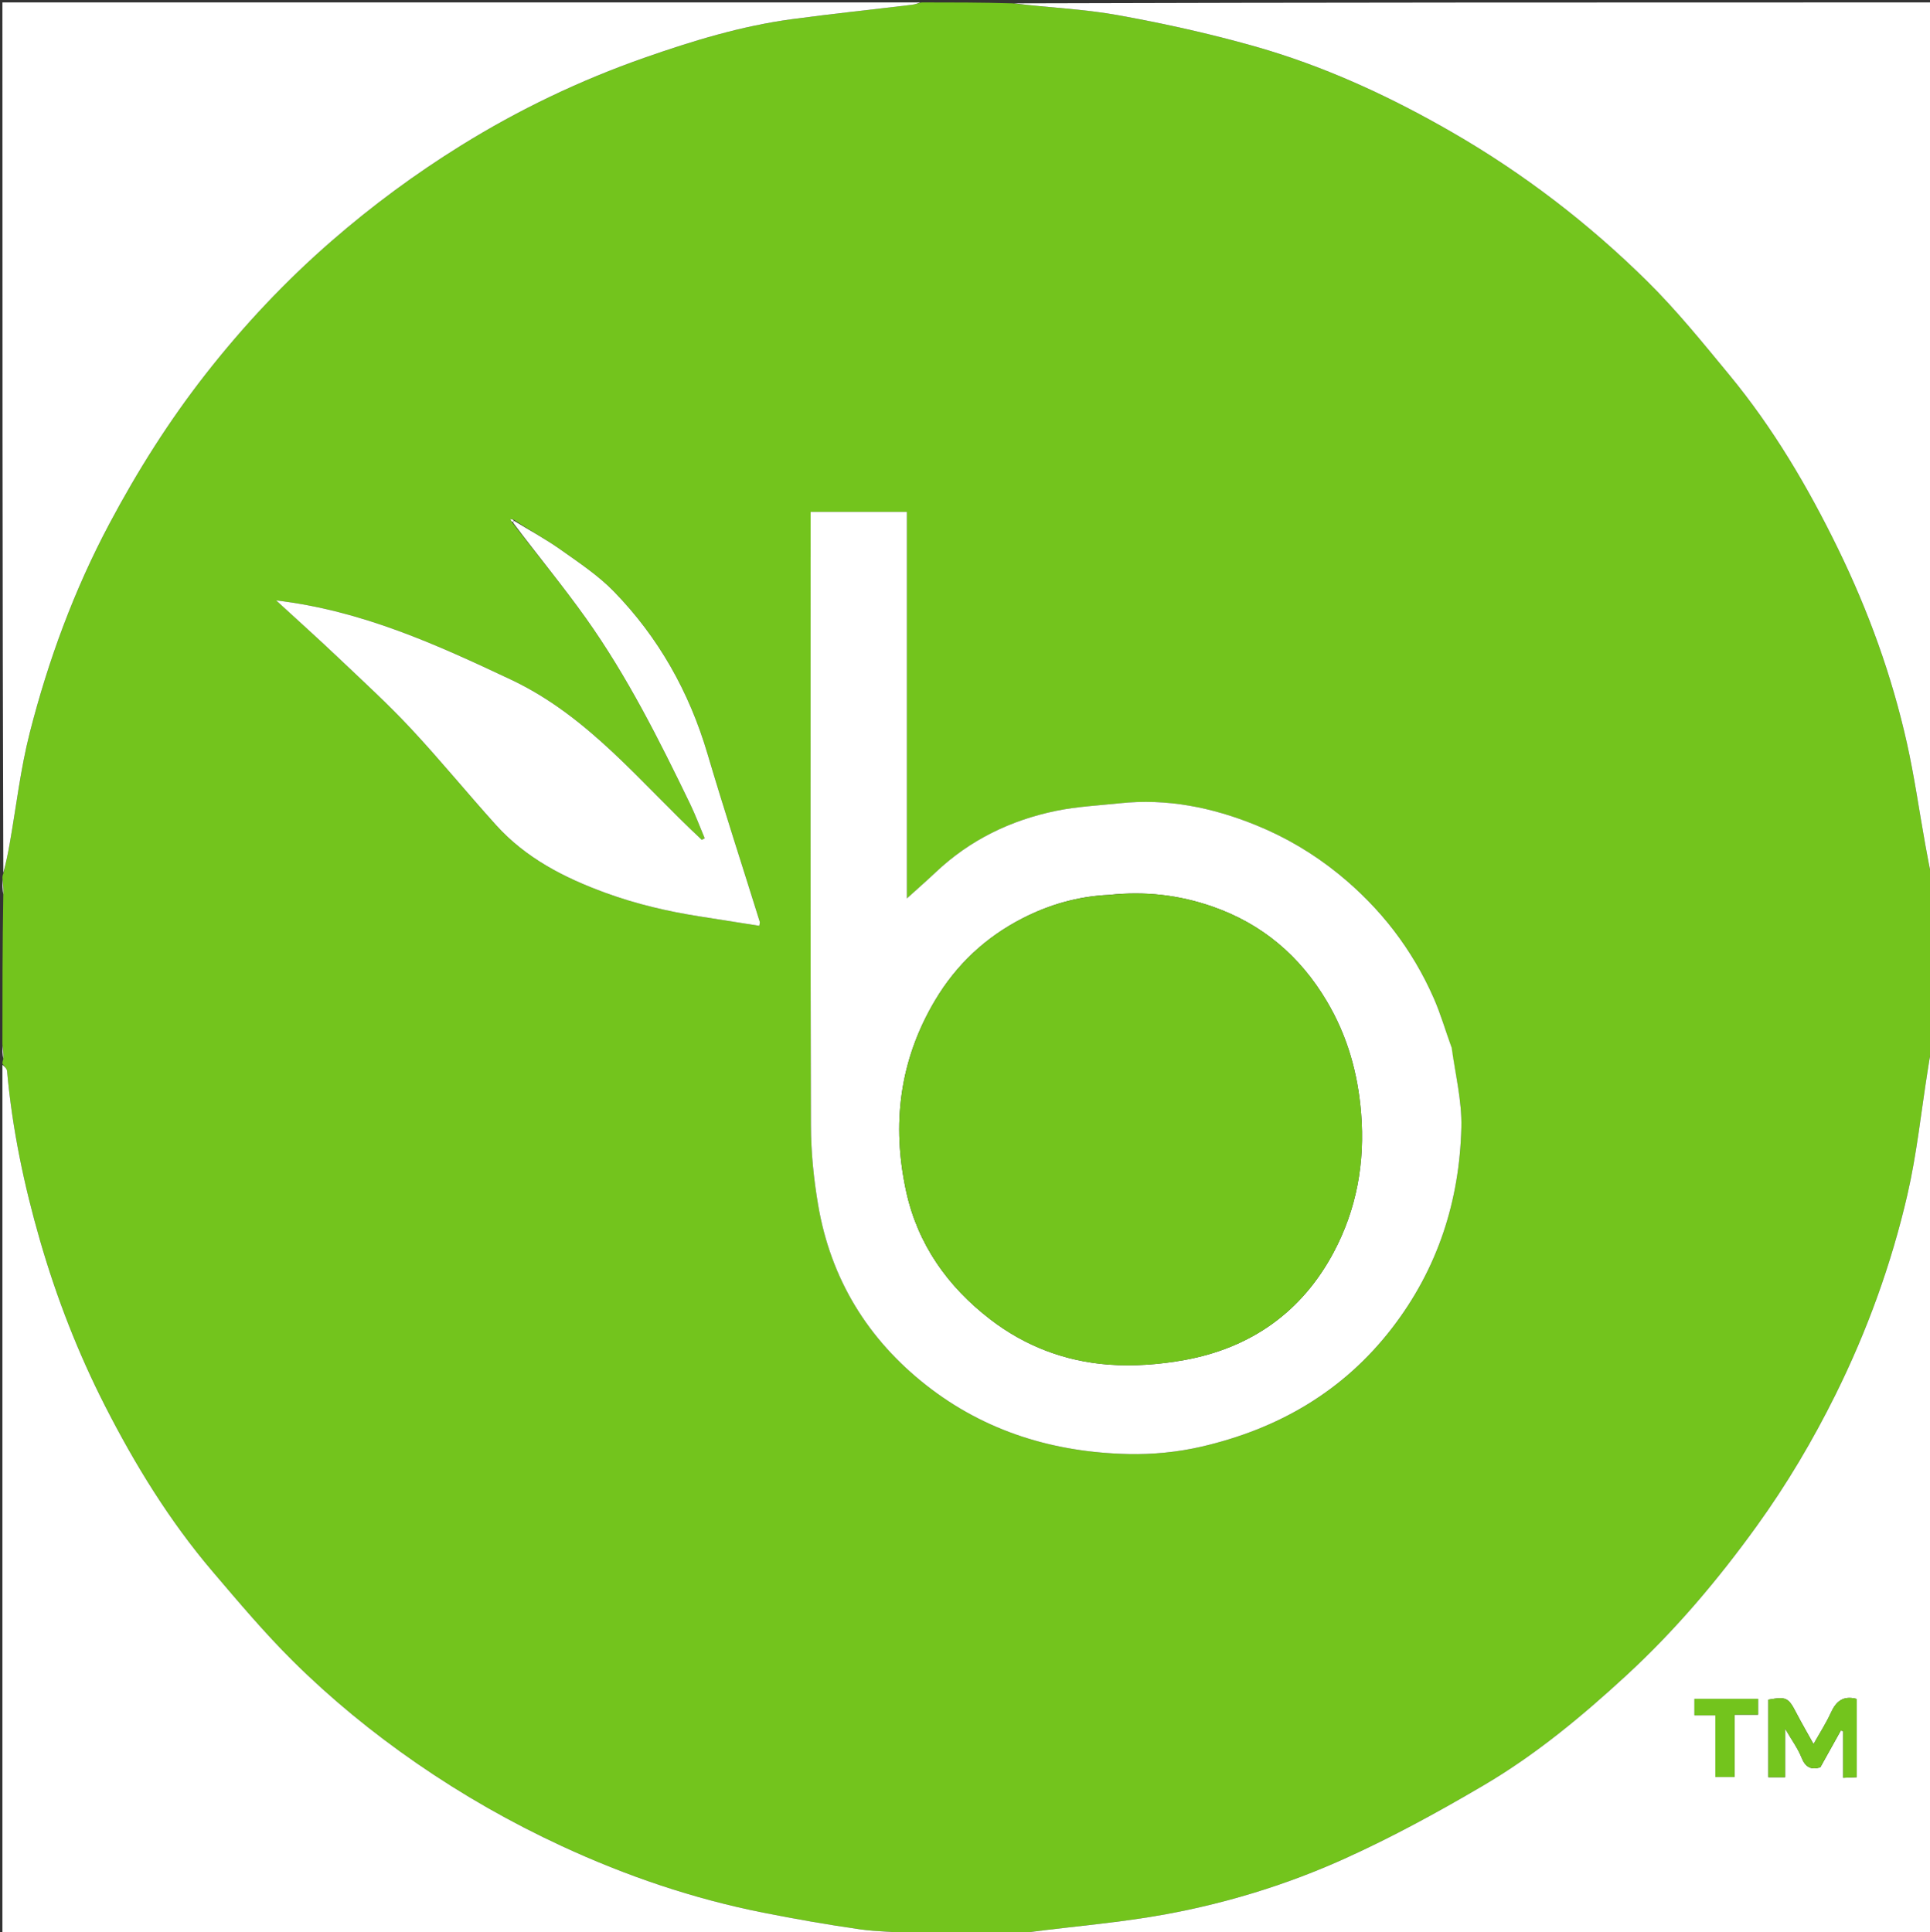 <svg version="1.1" id="Layer_1" xmlns="http://www.w3.org/2000/svg" xmlns:xlink="http://www.w3.org/1999/xlink" x="0px" y="0px"
	 width="100%" viewBox="0 0 800 801" enable-background="new 0 0 800 801" xml:space="preserve">
<rect x="0" y="0" width="800" height="801" fill="#333333" stroke="none"/>
<path fill="#73C41D" opacity="1" stroke="none" 
	d="
M1,364 
	C1,363.556 1,363.111 1.378,362.193 
	C2.502,357.774 3.285,353.836 3.986,349.883 
	C6.716,334.49 8.475,318.85 12.335,303.746 
	C20.032,273.629 30.734,244.556 45.407,216.991 
	C57.008,195.198 70.075,174.473 85.312,155.008 
	C101.008,134.959 118.29,116.569 137.502,99.86 
	C154.32,85.232 172.134,72.09 191.062,60.333 
	C215.091,45.408 240.412,33.295 267.082,23.944 
	C287.048,16.944 307.254,10.77 328.286,7.937 
	C344.821,5.71 361.421,3.973 377.988,1.977 
	C379.345,1.814 380.664,1.333 382,1 
	C394.354,1 406.708,1 419.734,1.386 
	C434.617,3.178 448.989,3.692 463,6.21 
	C482.001,9.625 500.941,13.812 519.52,19.042 
	C548.617,27.233 575.936,39.827 602.133,54.96 
	C631.673,72.023 658.518,92.645 682.71,116.527 
	C694.973,128.633 705.887,142.162 716.878,155.488 
	C735.006,177.468 749.382,201.863 761.857,227.433 
	C774.456,253.258 784.201,280.107 790.452,308.132 
	C793.533,321.949 795.513,336.01 798.015,349.957 
	C798.975,355.311 800.003,360.653 801,366 
	C801,388.688 801,411.375 800.625,434.717 
	C799.835,438.287 799.461,441.21 799.001,444.119 
	C796.296,461.196 794.521,478.489 790.642,495.296 
	C784.012,524.018 773.963,551.719 760.86,578.152 
	C751.448,597.14 740.664,615.36 728.216,632.622 
	C712.106,654.963 694.498,675.816 674.191,694.539 
	C655.808,711.488 636.651,727.396 615.155,740.053 
	C596.363,751.119 577.116,761.642 557.259,770.609 
	C533.706,781.244 508.877,788.894 483.432,793.582 
	C464.64,797.045 445.496,798.587 426.514,801.024 
	C425.32,801.177 424.17,801.667 423,802 
	C408.646,802 394.292,802 379.267,801.615 
	C371.178,800.806 363.684,800.898 356.355,799.846 
	C342.978,797.925 329.646,795.59 316.388,792.958 
	C287.421,787.208 259.624,777.752 232.856,765.349 
	C211.83,755.607 191.751,744.163 172.66,730.973 
	C154.385,718.345 137.221,704.311 121.497,688.714 
	C109.702,677.014 98.942,664.235 88.155,651.566 
	C70.309,630.608 55.967,607.253 43.512,582.815 
	C32.356,560.926 23.467,538.083 16.62,514.41 
	C9.944,491.324 5.061,467.969 2.922,444.031 
	C2.827,442.972 1.665,442.008 1,441 
	C1,440.556 1,440.111 1.357,439.177 
	C1.476,436.791 1.238,434.896 1,433 
	C1,412.646 1,392.292 1.363,371.304 
	C1.483,368.447 1.242,366.223 1,364 
M212.842,215.378 
	C212.39,215.328 211.938,215.278 211.486,215.229 
	C211.759,215.709 212.032,216.19 212.747,217.175 
	C222.851,230.225 233.407,242.954 242.961,256.395 
	C260.025,280.403 273.191,306.686 285.984,333.131 
	C288.253,337.819 290.074,342.723 292.103,347.528 
	C291.698,347.739 291.293,347.951 290.888,348.162 
	C265.64,324.692 244.14,297 211.757,281.745 
	C180.859,267.19 150.008,253.128 114.48,248.932 
	C123.695,257.406 132.157,264.987 140.39,272.81 
	C150.504,282.418 160.824,291.856 170.332,302.042 
	C182.458,315.033 193.707,328.838 205.617,342.036 
	C217.992,355.749 233.864,363.894 251.012,370.16 
	C263.78,374.825 276.847,377.874 290.209,379.955 
	C298.353,381.223 306.492,382.521 314.723,383.82 
	C314.821,383.061 315.047,382.538 314.918,382.125 
	C307.675,358.875 300.115,335.72 293.208,312.371 
	C285.648,286.816 272.964,264.255 254.449,245.229 
	C248.013,238.615 240.097,233.356 232.505,227.974 
	C226.298,223.573 219.569,219.908 212.842,215.378 
M601.535,434.034 
	C599.159,427.31 597.189,420.408 594.332,413.895 
	C585.416,393.563 572.179,376.443 554.938,362.423 
	C544.482,353.92 532.992,347.111 520.543,342.058 
	C502.478,334.726 483.758,330.921 464.149,333.011 
	C455.364,333.947 446.46,334.363 437.84,336.136 
	C418.98,340.015 402.102,348.179 387.953,361.532 
	C384.248,365.029 380.412,368.387 375.908,372.468 
	C375.908,318.534 375.908,265.38 375.908,212.229 
	C362.351,212.229 349.417,212.229 336,212.229 
	C336,214.402 336,216.354 336,218.306 
	C336,301.106 335.89,383.906 336.132,466.705 
	C336.164,477.658 337.285,488.726 339.119,499.534 
	C344.322,530.185 359.645,555.195 383.985,574.316 
	C408.441,593.528 436.938,602.126 467.721,602.804 
	C477.81,603.027 488.196,602.018 498.022,599.742 
	C529.822,592.375 556.775,576.852 577.026,550.556 
	C595.943,525.993 604.976,497.971 605.74,467.395 
	C606.01,456.564 603.284,445.658 601.535,434.034 
z"/>
<path fill="#FFFFFF" opacity="1" stroke="none" 
	d="
M801,365.531 
	C800.003,360.653 798.975,355.311 798.015,349.957 
	C795.513,336.01 793.533,321.949 790.452,308.132 
	C784.201,280.107 774.456,253.258 761.857,227.433 
	C749.382,201.863 735.006,177.468 716.878,155.488 
	C705.887,142.162 694.973,128.633 682.71,116.527 
	C658.518,92.645 631.673,72.023 602.133,54.96 
	C575.936,39.827 548.617,27.233 519.52,19.042 
	C500.941,13.812 482.001,9.625 463,6.21 
	C448.989,3.692 434.617,3.178 420.203,1.386 
	C546.925,1 673.851,1 801,1 
	C801,122.354 801,243.708 801,365.531 
z"/>
<path fill="#FFFFFF" opacity="1" stroke="none" 
	d="
M381.531,1 
	C380.664,1.333 379.345,1.814 377.988,1.977 
	C361.421,3.973 344.821,5.71 328.286,7.937 
	C307.254,10.77 287.048,16.944 267.082,23.944 
	C240.412,33.295 215.091,45.408 191.062,60.333 
	C172.134,72.09 154.32,85.232 137.502,99.86 
	C118.29,116.569 101.008,134.959 85.312,155.008 
	C70.075,174.473 57.008,195.198 45.407,216.991 
	C30.734,244.556 20.032,273.629 12.335,303.746 
	C8.475,318.85 6.716,334.49 3.986,349.883 
	C3.285,353.836 2.502,357.774 1.378,361.859 
	C1,241.738 1,121.475 1,1 
	C127.687,1 254.375,1 381.531,1 
z"/>
<path fill="#FFFFFF" opacity="1" stroke="none" 
	d="
M1,441.469 
	C1.665,442.008 2.827,442.972 2.922,444.031 
	C5.061,467.969 9.944,491.324 16.62,514.41 
	C23.467,538.083 32.356,560.926 43.512,582.815 
	C55.967,607.253 70.309,630.608 88.155,651.566 
	C98.942,664.235 109.702,677.014 121.497,688.714 
	C137.221,704.311 154.385,718.345 172.66,730.973 
	C191.751,744.163 211.83,755.607 232.856,765.349 
	C259.624,777.752 287.421,787.208 316.388,792.958 
	C329.646,795.59 342.978,797.925 356.355,799.846 
	C363.684,800.898 371.178,800.806 378.798,801.615 
	C253.075,802 127.149,802 1,802 
	C1,681.979 1,561.958 1,441.469 
z"/>
<path fill="#FFFFFF" opacity="1" stroke="none" 
	d="
M423.469,802 
	C424.17,801.667 425.32,801.177 426.514,801.024 
	C445.496,798.587 464.64,797.045 483.432,793.582 
	C508.877,788.894 533.706,781.244 557.259,770.609 
	C577.116,761.642 596.363,751.119 615.155,740.053 
	C636.651,727.396 655.808,711.488 674.191,694.539 
	C694.498,675.816 712.106,654.963 728.216,632.622 
	C740.664,615.36 751.448,597.14 760.86,578.152 
	C773.963,551.719 784.012,524.018 790.642,495.296 
	C794.521,478.489 796.296,461.196 799.001,444.119 
	C799.461,441.21 799.835,438.287 800.625,435.185 
	C801,557.261 801,679.523 801,802 
	C675.312,802 549.625,802 423.469,802 
M733,720.5 
	C733,725.94 733,731.379 733,736.795 
	C735.613,736.795 737.559,736.795 739.939,736.795 
	C739.939,730.39 739.939,724.17 739.939,716.638 
	C742.706,721.407 745.234,724.824 746.755,728.643 
	C748.391,732.75 750.815,733.848 754.539,732.693 
	C757.427,727.511 760.234,722.472 763.041,717.434 
	C763.369,717.512 763.697,717.591 764.024,717.669 
	C764.024,724.022 764.024,730.375 764.024,737.028 
	C766.322,736.925 768.044,736.848 769.625,736.777 
	C769.625,725.581 769.625,714.86 769.625,704.341 
	C763.871,702.809 761.023,705.463 758.894,710.121 
	C756.879,714.53 754.214,718.642 751.734,723.064 
	C749.18,718.459 746.73,714.258 744.49,709.948 
	C741.298,703.804 740.447,703.326 733,704.642 
	C733,709.552 733,714.527 733,720.5 
M719,727.459 
	C719,722.031 719,716.604 719,710.877 
	C722.654,710.877 725.601,710.877 728.732,710.877 
	C728.732,708.494 728.732,706.443 728.732,704.304 
	C719.731,704.304 710.999,704.304 702.357,704.304 
	C702.357,706.684 702.357,708.739 702.357,711.113 
	C705.317,711.113 707.923,711.113 711.028,711.113 
	C711.028,719.836 711.028,728.237 711.028,736.681 
	C713.93,736.681 716.316,736.681 719,736.681 
	C719,733.726 719,731.085 719,727.459 
z"/>
<path fill="#FFFFFF" opacity="1" stroke="none" 
	d="
M1,364.437 
	C1.242,366.223 1.483,368.447 1.363,370.835 
	C1,368.958 1,366.917 1,364.437 
z"/>
<path fill="#FFFFFF" opacity="1" stroke="none" 
	d="
M1,433.428 
	C1.238,434.896 1.476,436.791 1.357,438.843 
	C1,437.286 1,435.571 1,433.428 
z"/>
<path fill="#FFFFFF" opacity="1" stroke="none" 
	d="
M601.731,434.411 
	C603.284,445.658 606.01,456.564 605.74,467.395 
	C604.976,497.971 595.943,525.993 577.026,550.556 
	C556.775,576.852 529.822,592.375 498.022,599.742 
	C488.196,602.018 477.81,603.027 467.721,602.804 
	C436.938,602.126 408.441,593.528 383.985,574.316 
	C359.645,555.195 344.322,530.185 339.119,499.534 
	C337.285,488.726 336.164,477.658 336.132,466.705 
	C335.89,383.906 336,301.106 336,218.306 
	C336,216.354 336,214.402 336,212.229 
	C349.417,212.229 362.351,212.229 375.908,212.229 
	C375.908,265.38 375.908,318.534 375.908,372.468 
	C380.412,368.387 384.248,365.029 387.953,361.532 
	C402.102,348.179 418.98,340.015 437.84,336.136 
	C446.46,334.363 455.364,333.947 464.149,333.011 
	C483.758,330.921 502.478,334.726 520.543,342.058 
	C532.992,347.111 544.482,353.92 554.938,362.423 
	C572.179,376.443 585.416,393.563 594.332,413.895 
	C597.189,420.408 599.159,427.31 601.731,434.411 
M459.54,371 
	C446.965,371.565 435.057,374.983 423.97,380.647 
	C408.629,388.484 396.424,399.847 387.537,414.824 
	C372.81,439.638 369.567,466.249 375.607,493.933 
	C380.389,515.852 392.751,533.358 410.53,547.019 
	C425.014,558.149 441.601,564.39 459.576,565.734 
	C469.99,566.513 480.786,565.686 491.087,563.809 
	C518.539,558.804 539.639,543.907 552.791,519.216 
	C562.32,501.327 565.857,481.966 564.186,461.459 
	C562.832,444.84 558.485,429.485 550.038,415.202 
	C538.891,396.356 523.215,382.99 502.434,375.79 
	C488.806,371.068 474.827,369.388 459.54,371 
z"/>
<path fill="#FFFFFF" opacity="1" stroke="none" 
	d="
M213.071,215.916 
	C219.569,219.908 226.298,223.573 232.505,227.974 
	C240.097,233.356 248.013,238.615 254.449,245.229 
	C272.964,264.255 285.648,286.816 293.208,312.371 
	C300.115,335.72 307.675,358.875 314.918,382.125 
	C315.047,382.538 314.821,383.061 314.723,383.82 
	C306.492,382.521 298.353,381.223 290.209,379.955 
	C276.847,377.874 263.78,374.825 251.012,370.16 
	C233.864,363.894 217.992,355.749 205.617,342.036 
	C193.707,328.838 182.458,315.033 170.332,302.042 
	C160.824,291.856 150.504,282.418 140.39,272.81 
	C132.157,264.987 123.695,257.406 114.48,248.932 
	C150.008,253.128 180.859,267.19 211.757,281.745 
	C244.14,297 265.64,324.692 290.888,348.162 
	C291.293,347.951 291.698,347.739 292.103,347.528 
	C290.074,342.723 288.253,337.819 285.984,333.131 
	C273.191,306.686 260.025,280.403 242.961,256.395 
	C233.407,242.954 222.851,230.225 212.718,216.735 
	C212.817,216.169 212.944,216.043 213.071,215.916 
z"/>
<path fill="#FFFFFF" opacity="1" stroke="none" 
	d="
M212.497,216.484 
	C212.032,216.19 211.759,215.709 211.486,215.229 
	C211.938,215.278 212.39,215.328 212.956,215.647 
	C212.944,216.043 212.817,216.169 212.497,216.484 
z"/>
<path fill="#73C41D" opacity="1" stroke="none" 
	d="
M733,720.001 
	C733,714.527 733,709.552 733,704.642 
	C740.447,703.326 741.298,703.804 744.49,709.948 
	C746.73,714.258 749.18,718.459 751.734,723.064 
	C754.214,718.642 756.879,714.53 758.894,710.121 
	C761.023,705.463 763.871,702.809 769.625,704.341 
	C769.625,714.86 769.625,725.581 769.625,736.777 
	C768.044,736.848 766.322,736.925 764.024,737.028 
	C764.024,730.375 764.024,724.022 764.024,717.669 
	C763.697,717.591 763.369,717.512 763.041,717.434 
	C760.234,722.472 757.427,727.511 754.539,732.693 
	C750.815,733.848 748.391,732.75 746.755,728.643 
	C745.234,724.824 742.706,721.407 739.939,716.638 
	C739.939,724.17 739.939,730.39 739.939,736.795 
	C737.559,736.795 735.613,736.795 733,736.795 
	C733,731.379 733,725.94 733,720.001 
z"/>
<path fill="#73C41D" opacity="1" stroke="none" 
	d="
M719,727.951 
	C719,731.085 719,733.726 719,736.681 
	C716.316,736.681 713.93,736.681 711.028,736.681 
	C711.028,728.237 711.028,719.836 711.028,711.113 
	C707.923,711.113 705.317,711.113 702.357,711.113 
	C702.357,708.739 702.357,706.684 702.357,704.304 
	C710.999,704.304 719.731,704.304 728.732,704.304 
	C728.732,706.443 728.732,708.494 728.732,710.877 
	C725.601,710.877 722.654,710.877 719,710.877 
	C719,716.604 719,722.031 719,727.951 
z"/>
<path fill="#73C41D" opacity="1" stroke="none" 
	d="
M460.007,371 
	C474.827,369.388 488.806,371.068 502.434,375.79 
	C523.215,382.99 538.891,396.356 550.038,415.202 
	C558.485,429.485 562.832,444.84 564.186,461.459 
	C565.857,481.966 562.32,501.327 552.791,519.216 
	C539.639,543.907 518.539,558.804 491.087,563.809 
	C480.786,565.686 469.99,566.513 459.576,565.734 
	C441.601,564.39 425.014,558.149 410.53,547.019 
	C392.751,533.358 380.389,515.852 375.607,493.933 
	C369.567,466.249 372.81,439.638 387.537,414.824 
	C396.424,399.847 408.629,388.484 423.97,380.647 
	C435.057,374.983 446.965,371.565 460.007,371 
z"/>
</svg>